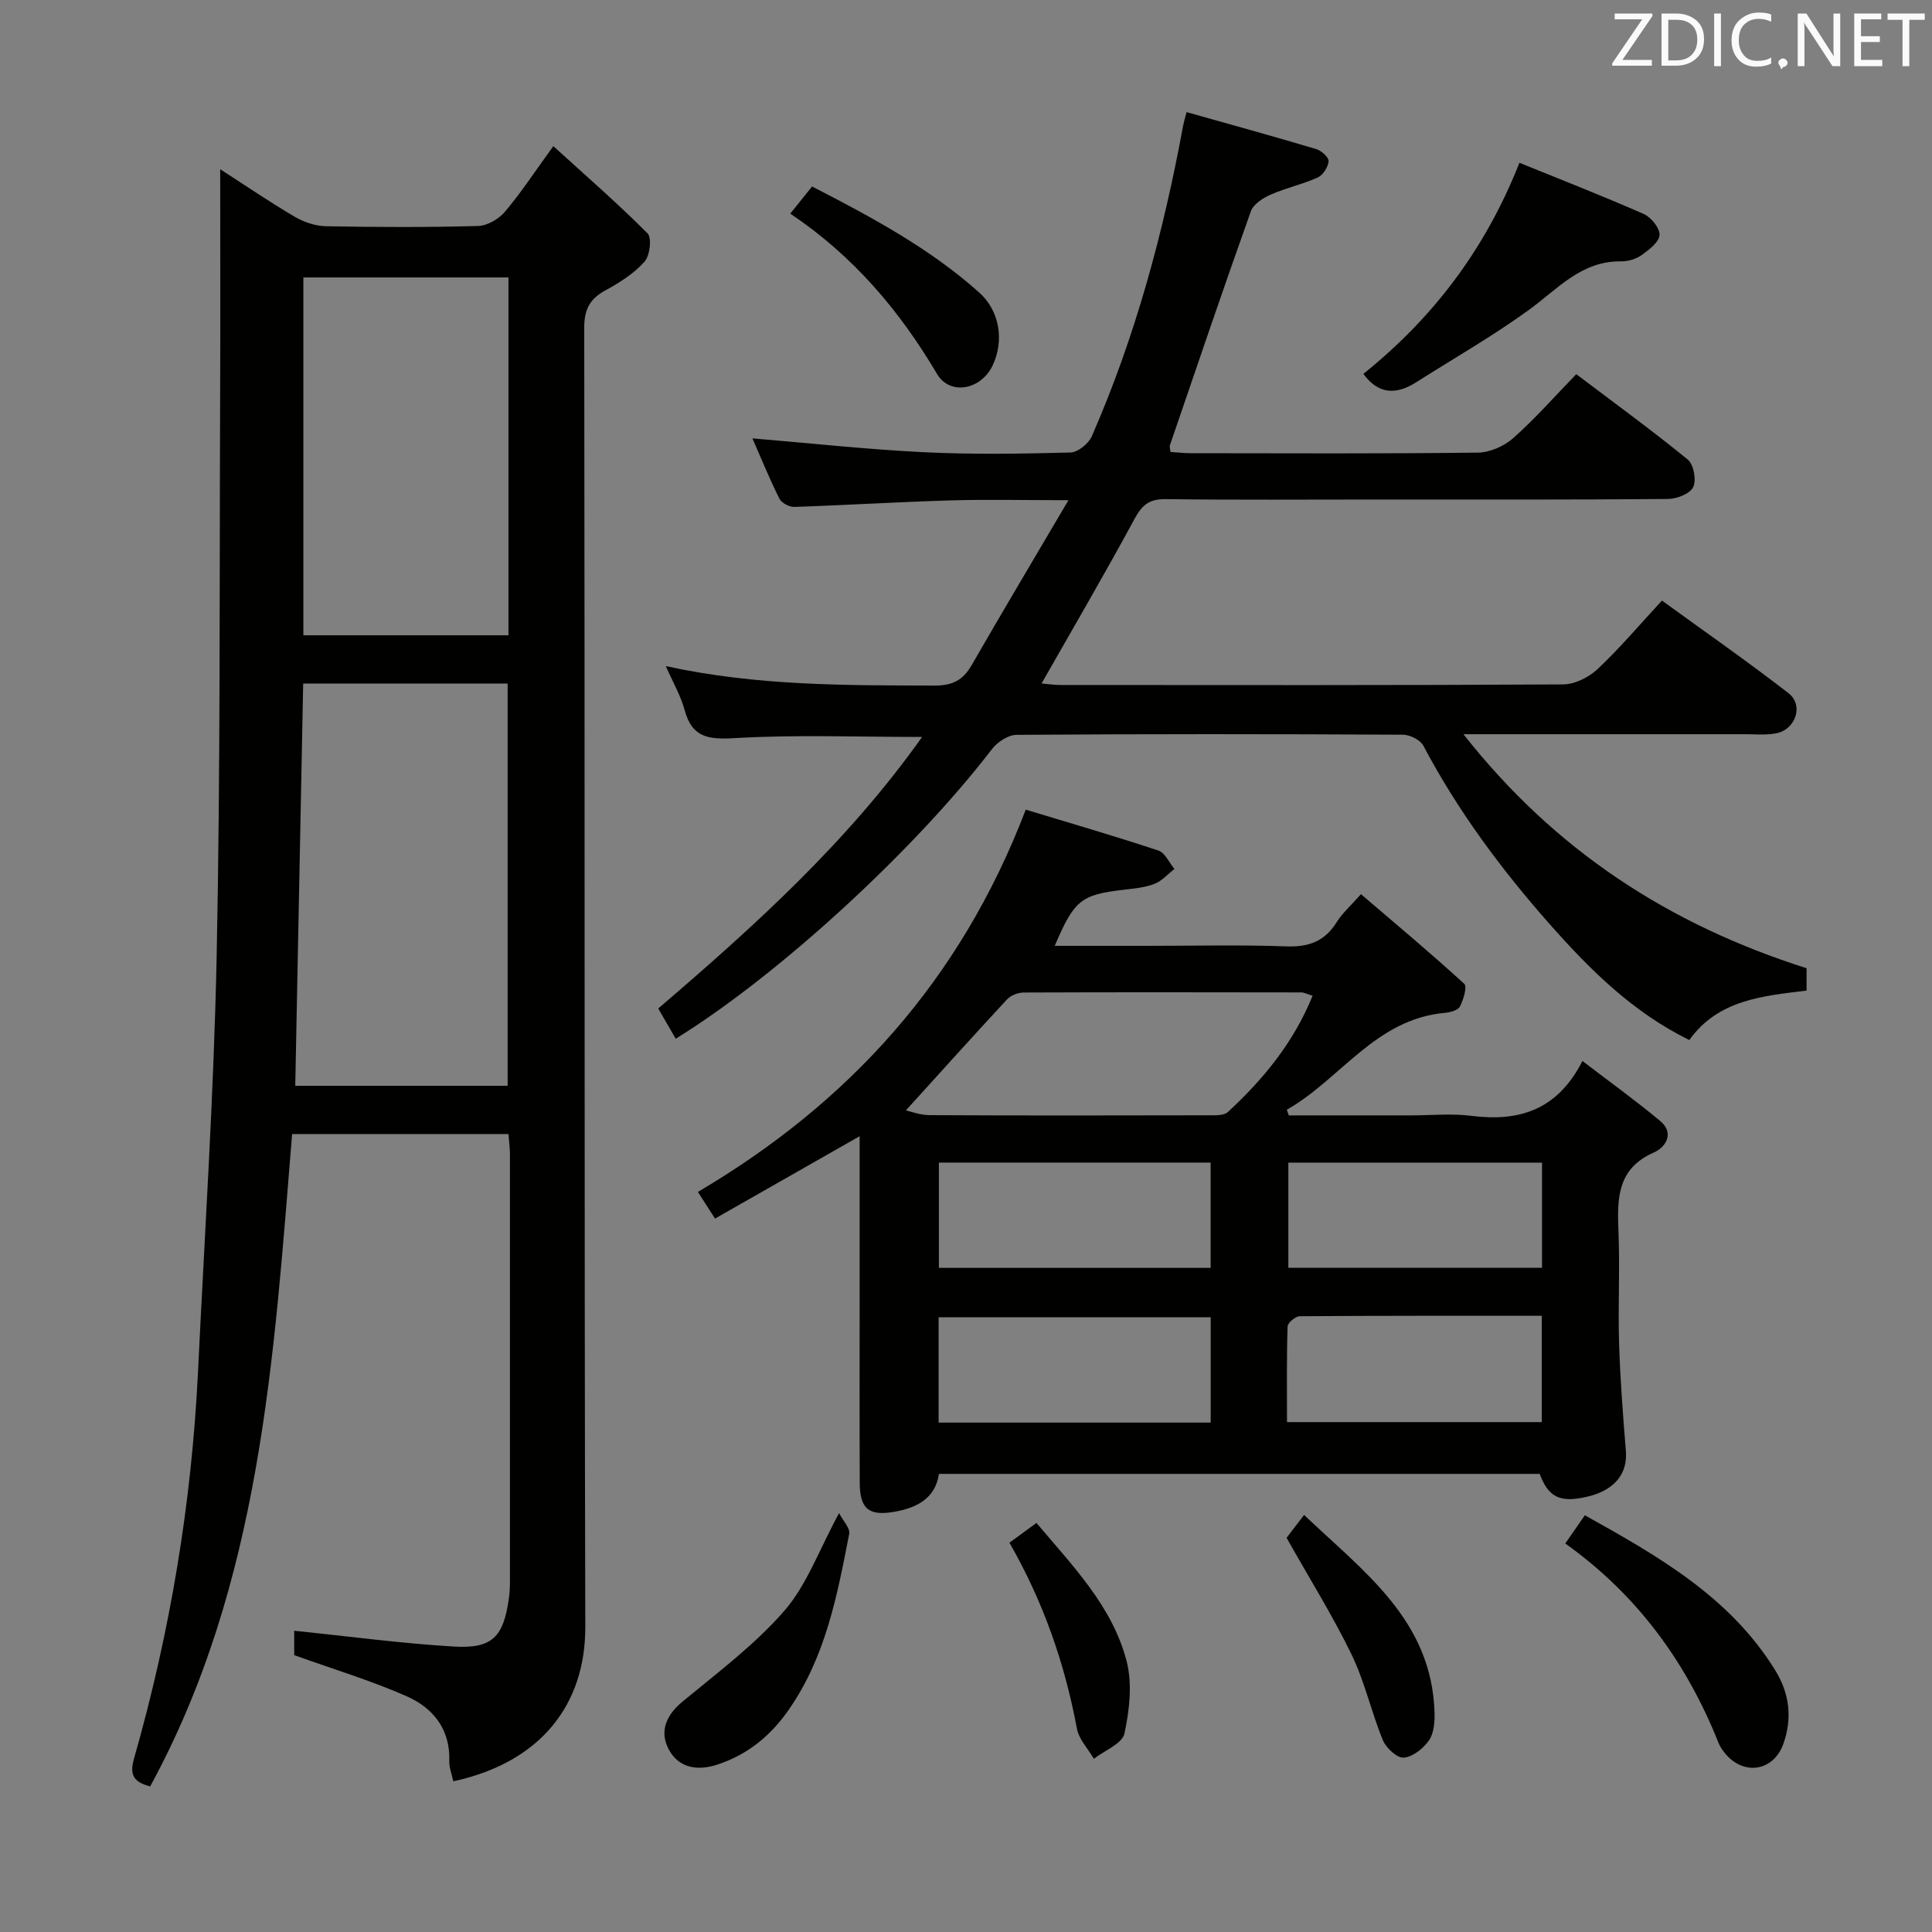 <svg enable-background="new 0 0 400 400" viewBox="0 0 400 400" xmlns="http://www.w3.org/2000/svg"><rect x="0" y="0" width="400" height="400" fill="#808080" stroke="none"/><g fill="#010100"><path d="m45.59 35.04c5.13 3.3 10.18 6.75 15.45 9.85 1.89 1.11 4.27 1.91 6.44 1.95 10.5.2 21 .24 31.49-.05 1.91-.05 4.28-1.43 5.56-2.94 3.31-3.9 6.13-8.22 10.03-13.59 6.81 6.19 13.38 11.9 19.51 18.06.92.93.49 4.61-.63 5.86-2.16 2.42-5.09 4.3-7.98 5.87-3.27 1.77-4.51 3.88-4.5 7.8.14 89.66-.01 179.32.22 268.98.04 15.93-9.07 28.02-27.33 31.97-.29-1.4-.87-2.82-.83-4.21.22-6.56-3.35-10.97-8.76-13.37-7.36-3.26-15.14-5.59-23.35-8.54 0-1.39 0-3.79 0-5.05 11.06 1.13 22.02 2.61 33.03 3.27 7.99.48 10.29-1.99 11.41-9.91.16-1.15.23-2.32.23-3.48.01-29.5.01-59 0-88.49 0-1.3-.18-2.59-.31-4.23-14.95 0-29.68 0-44.79 0-3.79 46.4-6.46 92.97-29.39 135.07-3.61-.94-4.27-2.53-3.32-5.85 7.46-26.12 11.9-52.77 13.22-79.91 1.39-28.74 3.28-57.47 3.87-86.23.79-38.79.56-77.6.72-116.41.06-15.31.01-30.61.01-46.42zm59.51 189.76c0-28.1 0-55.73 0-83.27-14.39 0-28.27 0-42.33 0-.55 27.97-1.1 55.59-1.64 83.27zm.17-167.36c-14.35 0-28.39 0-42.46 0v74.09h42.46c0-24.87 0-49.43 0-74.09z"/><path d="m212.37 167.63c9.23 2.8 18.41 5.46 27.47 8.47 1.37.45 2.22 2.5 3.31 3.81-1.37 1.06-2.59 2.5-4.14 3.09-1.97.76-4.18.96-6.31 1.21-8.86 1.02-10.28 2.1-14.33 11.62h19c9.67 0 19.34-.24 28.99.11 4.66.17 7.96-1.09 10.42-5.07 1.12-1.8 2.8-3.26 4.99-5.74 7.26 6.21 14.47 12.23 21.39 18.56.65.59-.18 3.3-.91 4.72-.4.77-2.01 1.19-3.12 1.29-14.38 1.3-21.58 13.74-32.71 20.06.14.39.27.78.41 1.17h25.27c4.17 0 8.39-.43 12.49.09 9.72 1.22 17.73-.98 23.04-11.35 5.79 4.43 11.11 8.25 16.12 12.44 3 2.51 1.08 5.44-1.31 6.49-7.7 3.37-7.63 9.63-7.35 16.46.31 7.65-.11 15.34.12 22.99.23 7.46.8 14.92 1.41 22.36.39 4.76-2.39 8.2-8.15 9.5-5.48 1.25-7.88.1-9.7-4.76-41.25 0-82.56 0-124.37 0-.75 5.08-4.56 7.03-9.24 7.85-5.25.92-7.14-.59-7.16-5.96-.06-13.33-.02-26.67-.02-40 0-10.47 0-20.94 0-31.8-10.11 5.76-19.84 11.3-29.94 17.05-1.25-1.93-2.18-3.39-3.55-5.51 31.15-18.39 54.3-43.64 67.88-79.15zm-24.81 62.26c.85.18 2.88.98 4.91.99 19.32.1 38.64.07 57.96.03 1.28 0 2.98.06 3.78-.67 7.34-6.78 13.61-14.38 17.55-24.08-1.13-.35-1.73-.69-2.34-.69-19.15-.03-38.31-.06-57.46.02-1.17 0-2.68.58-3.46 1.42-7.01 7.55-13.9 15.22-20.94 22.98zm6.77 42.83v21.81h56.33c0-7.36 0-14.43 0-21.81-18.8 0-37.39 0-56.33 0zm.06-32.02v21.8h56.26c0-7.39 0-14.46 0-21.8-18.85 0-37.42 0-56.26 0zm72.35.01v21.78h52.52c0-7.39 0-14.44 0-21.78-17.55 0-34.76 0-52.52 0zm-.28 53.72h52.75c0-7.44 0-14.48 0-22.01-16.95 0-33.53-.03-50.11.09-.89.01-2.5 1.36-2.52 2.12-.21 6.6-.12 13.2-.12 19.8z"/><path d="m374.03 200.46v4.63c-9.03 1.11-18.32 1.88-24.28 10.24-11.79-5.81-20.58-14.59-28.88-23.97-10.06-11.38-19.06-23.5-26.18-36.97-.64-1.21-2.8-2.28-4.27-2.28-26.66-.14-53.32-.16-79.97.03-1.72.01-3.95 1.49-5.07 2.95-15.97 20.83-44.09 46.76-65.48 59.97-1.14-1.98-2.28-3.95-3.62-6.26 19.92-17.06 39.22-34.5 54.63-56.22-13.35 0-26.11-.5-38.81.24-5.47.32-8.82-.11-10.36-5.83-.8-2.95-2.4-5.68-3.89-9.08 18.8 4.11 37.22 3.98 55.66 4.03 3.63.01 5.84-1.08 7.62-4.16 6.36-11.05 12.89-22 20.08-34.22-9.23 0-16.81-.18-24.39.04-10.79.32-21.58.99-32.37 1.35-1.04.03-2.64-.81-3.08-1.7-2.06-4.12-3.8-8.41-5.59-12.49 11.99 1 23.66 2.28 35.37 2.86 10.14.5 20.32.33 30.48.07 1.53-.04 3.74-1.83 4.41-3.35 9.04-20.64 14.85-42.25 18.92-64.36.12-.63.31-1.24.71-2.77 9.1 2.57 18.02 5.02 26.88 7.67 1.06.32 2.59 1.73 2.52 2.51-.11 1.21-1.16 2.87-2.25 3.36-3.15 1.42-6.61 2.16-9.78 3.56-1.59.7-3.55 1.98-4.07 3.45-5.74 16.1-11.23 32.28-16.76 48.45-.1.28.05.64.12 1.36 1.35.09 2.76.26 4.17.26 19.83.02 39.66.12 59.48-.12 2.47-.03 5.41-1.32 7.29-2.98 4.48-3.96 8.45-8.49 13.08-13.26 7.92 5.99 15.67 11.62 23.08 17.68 1.23 1 1.83 4.27 1.12 5.71-.67 1.38-3.41 2.44-5.25 2.45-20.16.17-40.32.11-60.48.11-14.5 0-28.99.11-43.49-.08-3.34-.04-4.85 1.16-6.41 4.04-6.15 11.38-12.69 22.55-19.28 34.13 1.22.1 2.61.31 3.99.31 34.66.02 69.31.08 103.97-.12 2.42-.01 5.34-1.46 7.15-3.16 4.58-4.31 8.66-9.14 13.34-14.2 8.85 6.43 17.69 12.58 26.19 19.17 3.24 2.51 1.48 7.61-2.65 8.34-2.1.38-4.32.15-6.48.16-18.98.01-37.95 0-58.16 0 18.95 24.07 42.55 39.4 71.04 48.45z"/><path d="m314.58 33.7c8.67 3.53 17.28 6.88 25.73 10.6 1.53.67 3.36 2.94 3.28 4.36-.09 1.47-2.17 3.05-3.69 4.14-1.15.82-2.81 1.33-4.23 1.31-8.27-.13-13.17 5.73-19.11 10.04-7.47 5.42-15.54 10.03-23.35 14.99-4.02 2.55-7.72 2.65-10.94-1.73 14.16-11.39 25.09-25.42 32.31-43.71z"/><path d="m324.07 319.56c1.55-2.23 2.67-3.84 4.06-5.84 15.16 8.46 29.97 16.85 39.38 32.04 3 4.84 3.6 9.97 1.73 15.25-2.05 5.77-8.28 6.7-12.13 1.95-.52-.64-1-1.35-1.3-2.1-6.62-16.59-16.7-30.56-31.74-41.3z"/><path d="m173.72 313.27c.84 1.64 2.32 3.13 2.1 4.29-2.47 12.71-4.88 25.47-12.53 36.44-3.74 5.37-8.48 9.27-14.74 11.33-4.14 1.37-7.98.72-10.04-3.04-2.04-3.73-.66-7.14 2.83-10.02 7.27-6 14.95-11.76 21.08-18.81 4.64-5.35 7.15-12.55 11.3-20.19z"/><path d="m163.62 44.23c1.83-2.29 3.06-3.81 4.51-5.62 12.33 6.35 24.32 12.77 34.57 21.92 4.29 3.83 5.23 9.96 2.84 15.08-2.38 5.1-8.85 6.36-11.54 1.81-7.72-13.06-17.27-24.39-30.38-33.19z"/><path d="m266.37 318.39c.69-.9 1.88-2.46 3.63-4.74 12.3 11.75 26.46 21.75 27.01 40.98.05 1.93-.14 4.25-1.17 5.72-1.17 1.67-3.35 3.4-5.21 3.55-1.38.11-3.65-1.99-4.32-3.61-2.39-5.8-3.74-12.07-6.46-17.69-3.88-8.01-8.62-15.59-13.48-24.21z"/><path d="m208.99 319.4c1.93-1.41 3.65-2.66 5.6-4.09 7.48 8.89 15.68 17.2 18.65 28.56 1.23 4.7.61 10.19-.44 15.04-.45 2.1-4.12 3.51-6.33 5.23-1.2-2.07-3.08-4.01-3.5-6.23-2.52-13.46-6.91-26.19-13.98-38.51z"/></g><path d="m342.2 3.2-6.3 9.2h6.1v1.2h-8.2v-.5l6.2-9.1h-5.7v-1.2h7.8v.4z" fill="#fafafb"/><path d="m344 13.7v-10.9h3.1c1.6 0 3 .5 4.1 1.4 1.1 1 1.6 2.2 1.6 3.9s-.5 3-1.6 4-2.5 1.5-4.2 1.5h-3zm1.4-9.6v8.4h1.6c1.4 0 2.5-.4 3.2-1.1.8-.8 1.2-1.8 1.2-3.2s-.4-2.4-1.2-3.1-1.8-1-3.1-1z" fill="#fafafb"/><path d="m356.3 2.8v10.9h-1.4v-10.9z" fill="#fafafb"/><path d="m366.6 13.2c-.8.4-1.8.6-3 .6-1.6 0-2.8-.5-3.7-1.5s-1.4-2.3-1.4-3.9c0-1.7.5-3.2 1.6-4.2s2.4-1.6 4-1.6c1 0 1.9.1 2.6.4v1.5c-.8-.4-1.6-.6-2.6-.6-1.2 0-2.2.4-3 1.2s-1.1 1.9-1.1 3.3c0 1.3.4 2.3 1.1 3.1s1.6 1.1 2.8 1.1c1.1 0 2-.2 2.8-.7v1.3z" fill="#fafafb"/><path d="m368.2 13c0-.3.1-.5.3-.6.2-.2.4-.3.6-.3.3 0 .5.1.7.3s.3.4.3.6-.1.5-.3.6c-.2.2-.4.3-.7.3-.3 1-.5-.1-.6-.3-.2-.2-.3-.4-.3-.6z" fill="#fafafb"/><path d="m381.1 13.7h-1.7l-5.5-8.4c-.2-.2-.3-.5-.4-.7 0 .2.1.8.1 1.5v7.6h-1.4v-10.9h1.8l5.3 8.3c.3.4.4.6.4.8 0-.3-.1-.8-.1-1.6v-7.5h1.4v10.9z" fill="#fafafb"/><path d="m389.7 13.7h-5.8v-10.9h5.6v1.2h-4.2v3.5h3.9v1.2h-3.9v3.7h4.4z" fill="#fafafb"/><path d="m398.4 4.1h-3.1v9.6h-1.4v-9.6h-3.1v-1.3h7.7v1.3z" fill="#fafafb"/></svg>